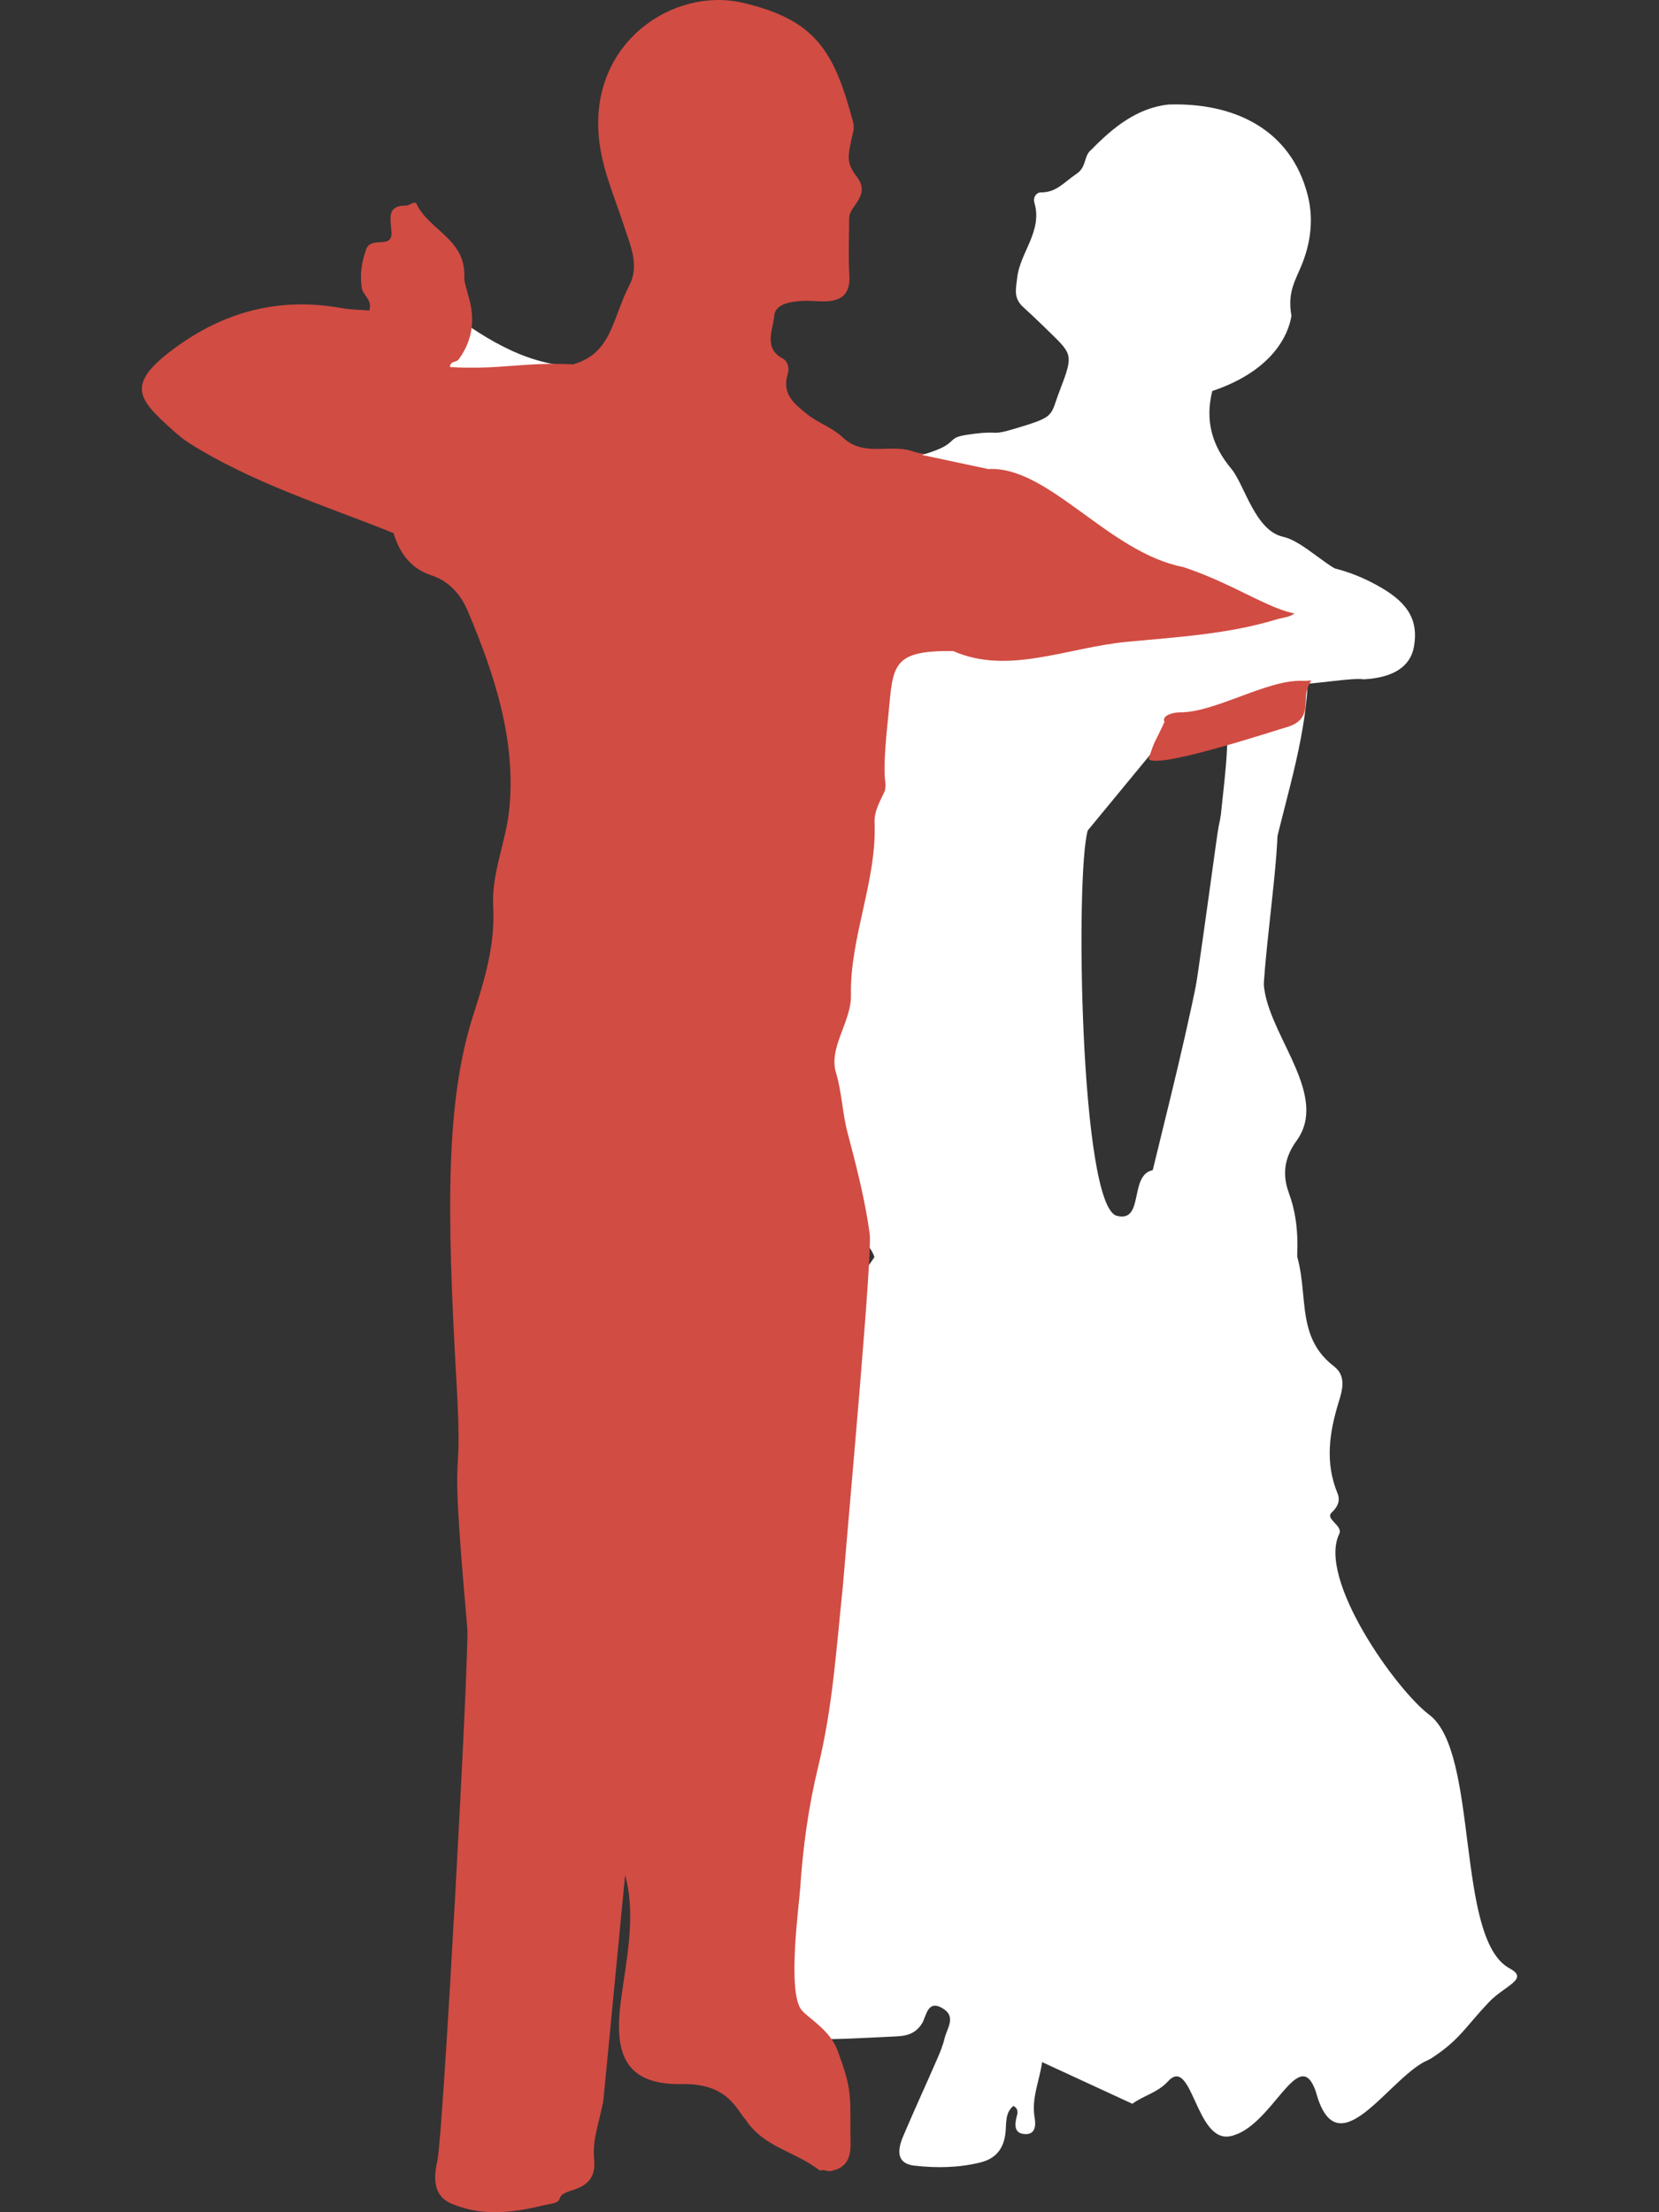 <?xml version="1.0" encoding="utf-8"?>
<!-- Generator: Adobe Illustrator 16.0.0, SVG Export Plug-In . SVG Version: 6.00 Build 0)  -->
<!DOCTYPE svg PUBLIC "-//W3C//DTD SVG 1.1//EN" "http://www.w3.org/Graphics/SVG/1.1/DTD/svg11.dtd">
<svg version="1.1" xmlns="http://www.w3.org/2000/svg" xmlns:xlink="http://www.w3.org/1999/xlink" x="0px" y="0px" width="600px"
	 height="800px" viewBox="0 0 600 800" enable-background="new 0 0 600 800" xml:space="preserve">
<rect x="0" y="0" width="600" height="800" fill="#333333" stroke="none"/>
<g id="Layer_18_copy">
	<g>
		<path fill-rule="evenodd" clip-rule="evenodd" fill="#FFFFFF" d="M200.616,131.767c-9.629,3.45-19.709,4.108-29.672,5.319
			c-9.238,1.125-18.621-0.695-27.873,1.6c-3.002,0.744-6.525,0.125-4.148-5.086c3.533-0.44,6.162-2.579,8.521-5.221
			c3.973-6.541,4.48-14.328,6.732-21.489C168.614,117.423,182.751,128.6,200.616,131.767z"/>
		<path fill-rule="evenodd" clip-rule="evenodd" fill="#FFFFFF" d="M316.253,454.625c-0.592-1.887-1.842-3.766-3.238-5.1
			c-6.918-6.609-10.402-14.283-8.123-24.49c0.541-2.417,0.389-6.244-1.01-7.729c-10.736-11.413-4.48-27.492-10.203-40.5
			c-5.791-13.155-4.799-28.255-3.066-42.164c2.412-19.371,22.643-38.837,24.588-58.189c0.678,2.481,0.979,4.978,1.098,7.483
			c0.084,3.372-0.059,6.754-0.135,10.131c-0.1,3.079-0.139,6.154,0.211,9.213c-0.285-3.062-0.277-6.136-0.211-9.213
			c0.113-3.379,0.293-6.762,0.135-10.131c-0.076-3.021-0.34-6.039-1.012-9.039c0.744-10.009,0.865-20.132,4-29.745
			c4.305-13.19,1.166-45.419,13.551-40.688c8.828,3.372,27.414,5.923,35.865,10.146c8.17,4.081,16.488,4.43,25.053,4.433
			c25.762,0.008,51.221-7.267,76.045-15.131c10.166,0.05,20.414,3.074,30.061,8.795c9.449,5.602,13.154,11.687,11.52,21.105
			c-1.258,7.243-7.439,11.271-18.193,11.854c-3.846-0.703-18.229,1.855-24.287,1.786c-10.908-0.124-11.277,0.201-9.266,12.06
			c1.143,6.727,2.496,13.406,1.816,20.31c-1.293,3.672-0.391,7.484-0.51,11.226c-0.021,0.63-1.475,2.688,0.977,2.439
			c1.525,14.423-6.1,57.993-4.977,72.452c2.213,28.548-8.289,54.978,7.586,78.416c11.768,17.377,1.072,36.85,17.947,49.77
			c4.621,3.536,2.932,8.832,1.625,13.093c-3.361,10.982-4.918,21.741-0.385,32.772c1.141,2.777,0.025,4.997-2.115,7.008
			c-2.469,2.322,4.227,4.707,2.752,7.726c-7.939,16.255,20.463,56.301,32.555,65.383c18.16,13.645,9.354,81.13,29.059,91.709
			c7.271,3.906-1.709,6.14-7.508,12.255c-8.602,9.069-10.496,13.534-20.588,20.134c-1.172,0.767-2.516,1.224-3.709,1.953
			c-13.818,8.427-30.791,37.294-38.166,10.604c-0.154-0.568-0.363-1.123-0.588-1.664c-6.205-14.951-15.551,14.241-30.375,17.402
			c-12.66,2.697-13.809-29.592-22.689-19.748c-3.557,3.943-8.717,5.028-12.812,8.031l-32.643-15.069
			c-0.885,6.676-3.916,12.988-2.701,20.034c0.543,3.153,0.166,6.42-3.883,5.975c-3.434-0.38-3.352-3.211-2.654-6.103
			c0.316-1.32,0.945-2.849-1.113-4.064c-3.025,2.353-2.551,6.149-2.859,9.437c-0.578,6.148-3.625,9.654-9.109,11.014
			c-7.904,1.958-15.936,2.055-23.898,1.154c-6.6-0.746-6.096-5.744-4.047-10.576c3.982-9.4,8.254-18.66,12.33-28.018
			c1.053-2.408,2.068-4.891,2.672-7.456c0.863-3.665,4.408-7.827-0.777-10.889c-5.457-3.225-5.797,2.943-7.369,5.484
			c-2.398,3.88-5.82,4.556-9.268,4.711c-22.805,1.032-45.727,3.29-67.82-5.724c-1.734-0.708-3.781-0.537-5.682-0.776
			c2.064-9.109,8.172-15.952,11.803-24.236c11.816-26.937,20.916-54.684,24.947-84.264c0.826-6.053-20.473-86.442-17.336-93.673
			C278.714,507.912,316.253,454.625,316.253,454.625z M403.921,439.675c-13.35-3.433-15.061-123.851-10.521-139.356l26.9-32.646
			c10.455,0.78,18.109-4.191,26.432-9.236c-0.25,11-3.789,29.862-5.992,40.432c-1.365,6.547-15.854,124.277-22.254,124.168
			C407.577,422.849,414.487,442.392,403.921,439.675z"/>
		<path fill-rule="evenodd" clip-rule="evenodd" fill="#FFFFFF" d="M436.267,559.882c4.689-14.947-0.201-26.847,9.227-39.207
			c4.541-5.953,13.748-8.926,21.396-11.737c5.893-2.167,8.15-3.437,5.043-10.113c-10.578-22.724,2.867-43.925-5.785-67.379
			c-2.596-7.034-1.459-13.077,2.76-18.893c11.586-15.972-8.664-36.567-11.547-54.205c-7.594-46.448,22.148-86.255,14.453-132.713
			c-0.285-1.699,0.324-3.547,0.518-5.327c-13.643,0.712-8.924,13.564-18.676,19.967c-5.037,3.309-10.391,7.397-10.256,14.785
			c1.641,14.834-1.068,29.537-2.268,44.15c-4.717,57.555-23.625,114.577-34.955,171.212c-0.252,1.269-0.674,2.553-0.932,3.681
			c0.043,0.955,0.141,1.908,0.166,2.863c-0.529-0.626-0.443-1.653-0.166-2.863C404.106,450.079,432.272,572.606,436.267,559.882z"/>
		<path fill-rule="evenodd" clip-rule="evenodd" fill="#D14C43" d="M415.403,274.398c2.625-7.795,1.533-4.226,5.748-13.306
			c-1.162-2.499,3.492-3.503,5.518-3.485c12.713,0.116,31.43-11.801,44.133-11.398c5.303,0.169,3.139-1.521,1.809,3.578
			c-1.119,4.304,1.67,10.719-7.496,13.246C461.521,264.023,417.728,278.542,415.403,274.398z"/>
		<path fill-rule="evenodd" clip-rule="evenodd" fill="#D14C43" d="M218.261,759.148c-1.1,7.221-4.148,14.08-3.387,21.666
			c0.627,6.242-1.973,9.453-7.875,11.227c-8.096,2.434-1.086,4.031-9.367,5.219c-11.137,2.77-22.273,4.435-33.412,0.017
			c-7.863-2.795-7.406-9.661-6.016-16.032c2.074-9.497,11.553-183.845,10.807-192.29c-7.061-80.073-1.25-42.523-3.928-89.396
			c-3.576-62.6-3.891-101.556,6.184-132.807c4.074-12.639,7.852-25.253,7.111-38.983c-0.652-12.034,4.562-23.112,5.783-34.912
			c2.586-25.009-5.312-49.019-15.014-71.951c-2.617-6.189-6.916-10.802-13.092-12.83c-7.293-2.394-11.469-7.796-13.73-15.283
			c-24.873-10.021-50.566-17.909-73.717-32.427c-2.121-1.329-4.102-2.972-5.992-4.67c-12.574-11.302-17.412-16.434,0.109-29.464
			c18.754-13.944,38.789-18.807,61.041-14.786c3.229,0.582,6.549,0.575,9.783,0.838c1.225-3.934-2.301-5.385-2.721-8.23
			c-0.711-4.831-0.08-9.205,1.582-13.849c1.814-5.083,9.641,0.165,9.162-6.36c-0.379-5.193-1.684-9.572,5.398-9.494
			c1.178,0.013,3.035-1.92,3.676-0.59c4.635,9.603,17.766,12.736,17.275,26.259c-0.08,2.267,0.924,4.579,1.428,6.871
			c2.609,8.373,1.67,16.124-3.504,23.134c-0.902,1.116-3.098,0.493-3.082,2.71c17.779,1.087,26.836-1.904,44.49-0.967
			c14.082-4.026,14.09-16.419,20.395-28.658c3.787-7.349,0.088-15.038-2.238-22.194c-3.334-10.262-7.75-19.973-8.82-31.156
			c-3.324-34.75,27.188-54.411,51.744-48.813c27.1,6.176,33.434,18.083,40.201,43.151c0.291,1.08,0.283,2.521,0.076,3.414
			c-2.143,9.226-2.672,11.191,1.27,16.411c2.947,3.903,1.961,6.723-0.883,10.625c-2.152,2.955-1.891,3.845-1.908,6.382
			c-0.049,6.526-0.305,12.125,0.084,18.625c0.438,7.299-3.328,9.334-9.051,9.434c-2.764,0.047-5.543-0.348-8.289-0.15
			c-3.797,0.274-9.457,0.962-9.811,5.352c-0.393,4.883-4.043,11.697,3.02,15.438c1.926,1.019,2.498,3.525,1.887,5.469
			c-2.309,7.349,2.281,10.838,6.668,14.44c4.365,3.583,9.113,4.802,13.225,8.681c7.57,7.145,16.977,2.171,25.223,4.973
			c12.688,4.311,27.092-5.445,38.623,2.816c7.434,5.325,72.566,41.117,78.92,42.679c7.697,1.89,15.709,2.896,22.211,8.433
			c0.24,6.179-4.707,5.832-8.035,6.847c-17.648,5.38-35.869,6.386-54.041,8.113c-21.924,2.085-43.082,12.133-63,3.356
			c-22.037-0.259-21.732,5.039-23.348,22.246c-0.58,6.162-2.135,19.124-1.166,25.41c0.123,0.999,0.033,1.98-0.205,2.949
			c-1.676,3.688-3.896,7.112-3.713,11.578c0.85,20.797-8.971,41.453-8.537,62.259c0.199,9.601-8.172,18.859-5.412,28.022
			c2.115,7.025,2.35,14.752,4.166,21.646c3.195,12.114,6.281,24.005,8.023,36.559c1.027,7.407-7.115,96.116-9.67,127.233
			c-2.502,23.879-3.703,43.896-8.963,65.572c-3.551,14.639-5.549,29.366-6.523,44.239c-0.365,5.561-4.736,37.123,0.475,43.668
			c2.367,2.971,10.285,7.2,13.027,14.611c4.92,13.297,4.736,15.448,4.674,29.817c-0.021,4.917,1.369,12.24-7.029,13.839
			c-1.393,0.347-2.193-0.675-4.051-0.159c-9.182-7.203-19.988-8.149-26.85-18.425c-3.555-4.08-6.607-13.144-23.01-12.834
			c-19.557,0.369-24.504-9.863-22.25-28.539c1.889-15.637,5.914-31.496,1.721-47.072L218.261,759.148z"/>
		<path fill-rule="evenodd" clip-rule="evenodd" fill="#FFFFFF" d="M333.454,164.517c14.344-4.172,7.836-6.065,16.455-7.319
			c13.258-1.932,7.066,0.861,18.209-2.5c13.775-4.156,11.615-4.247,15.109-13.343c5.361-13.97,4.607-13.104-5.566-23.128
			c-2.492-2.453-5.047-4.841-7.627-7.195c-3.551-3.245-2.646-6.411-2.125-10.789c1.064-8.959,9.186-16.668,6.217-26.846
			c-0.629-2.161,0.775-3.832,2.342-3.82c5.545,0.049,8.096-3.475,12.951-6.776c3.715-2.526,2.418-6.521,5.354-8.728
			c7.756-7.995,16.59-15.074,27.826-16.274c23.781-0.779,44.279,8.981,50.354,32.8c2.121,8.309,1.164,16.669-1.912,24.547
			c-2.428,6.216-5.535,10.24-3.975,19.062c-1.076,6.877-6.826,19.891-28.637,27.197c-2.686,10.866-0.014,19.861,6.875,28.09
			c4.83,5.772,8.502,22.337,18.771,24.633c7.736,1.729,16.674,12.31,24.984,14.283c3.023,5.392-3.406,6.735-5.91,9.152
			c-13.27,12.818-28.064-3.565-55.297-12.521c-26.938-5.222-48.697-36.659-70.43-35.415L333.454,164.517z"/>
	</g>
</g>
</svg>
